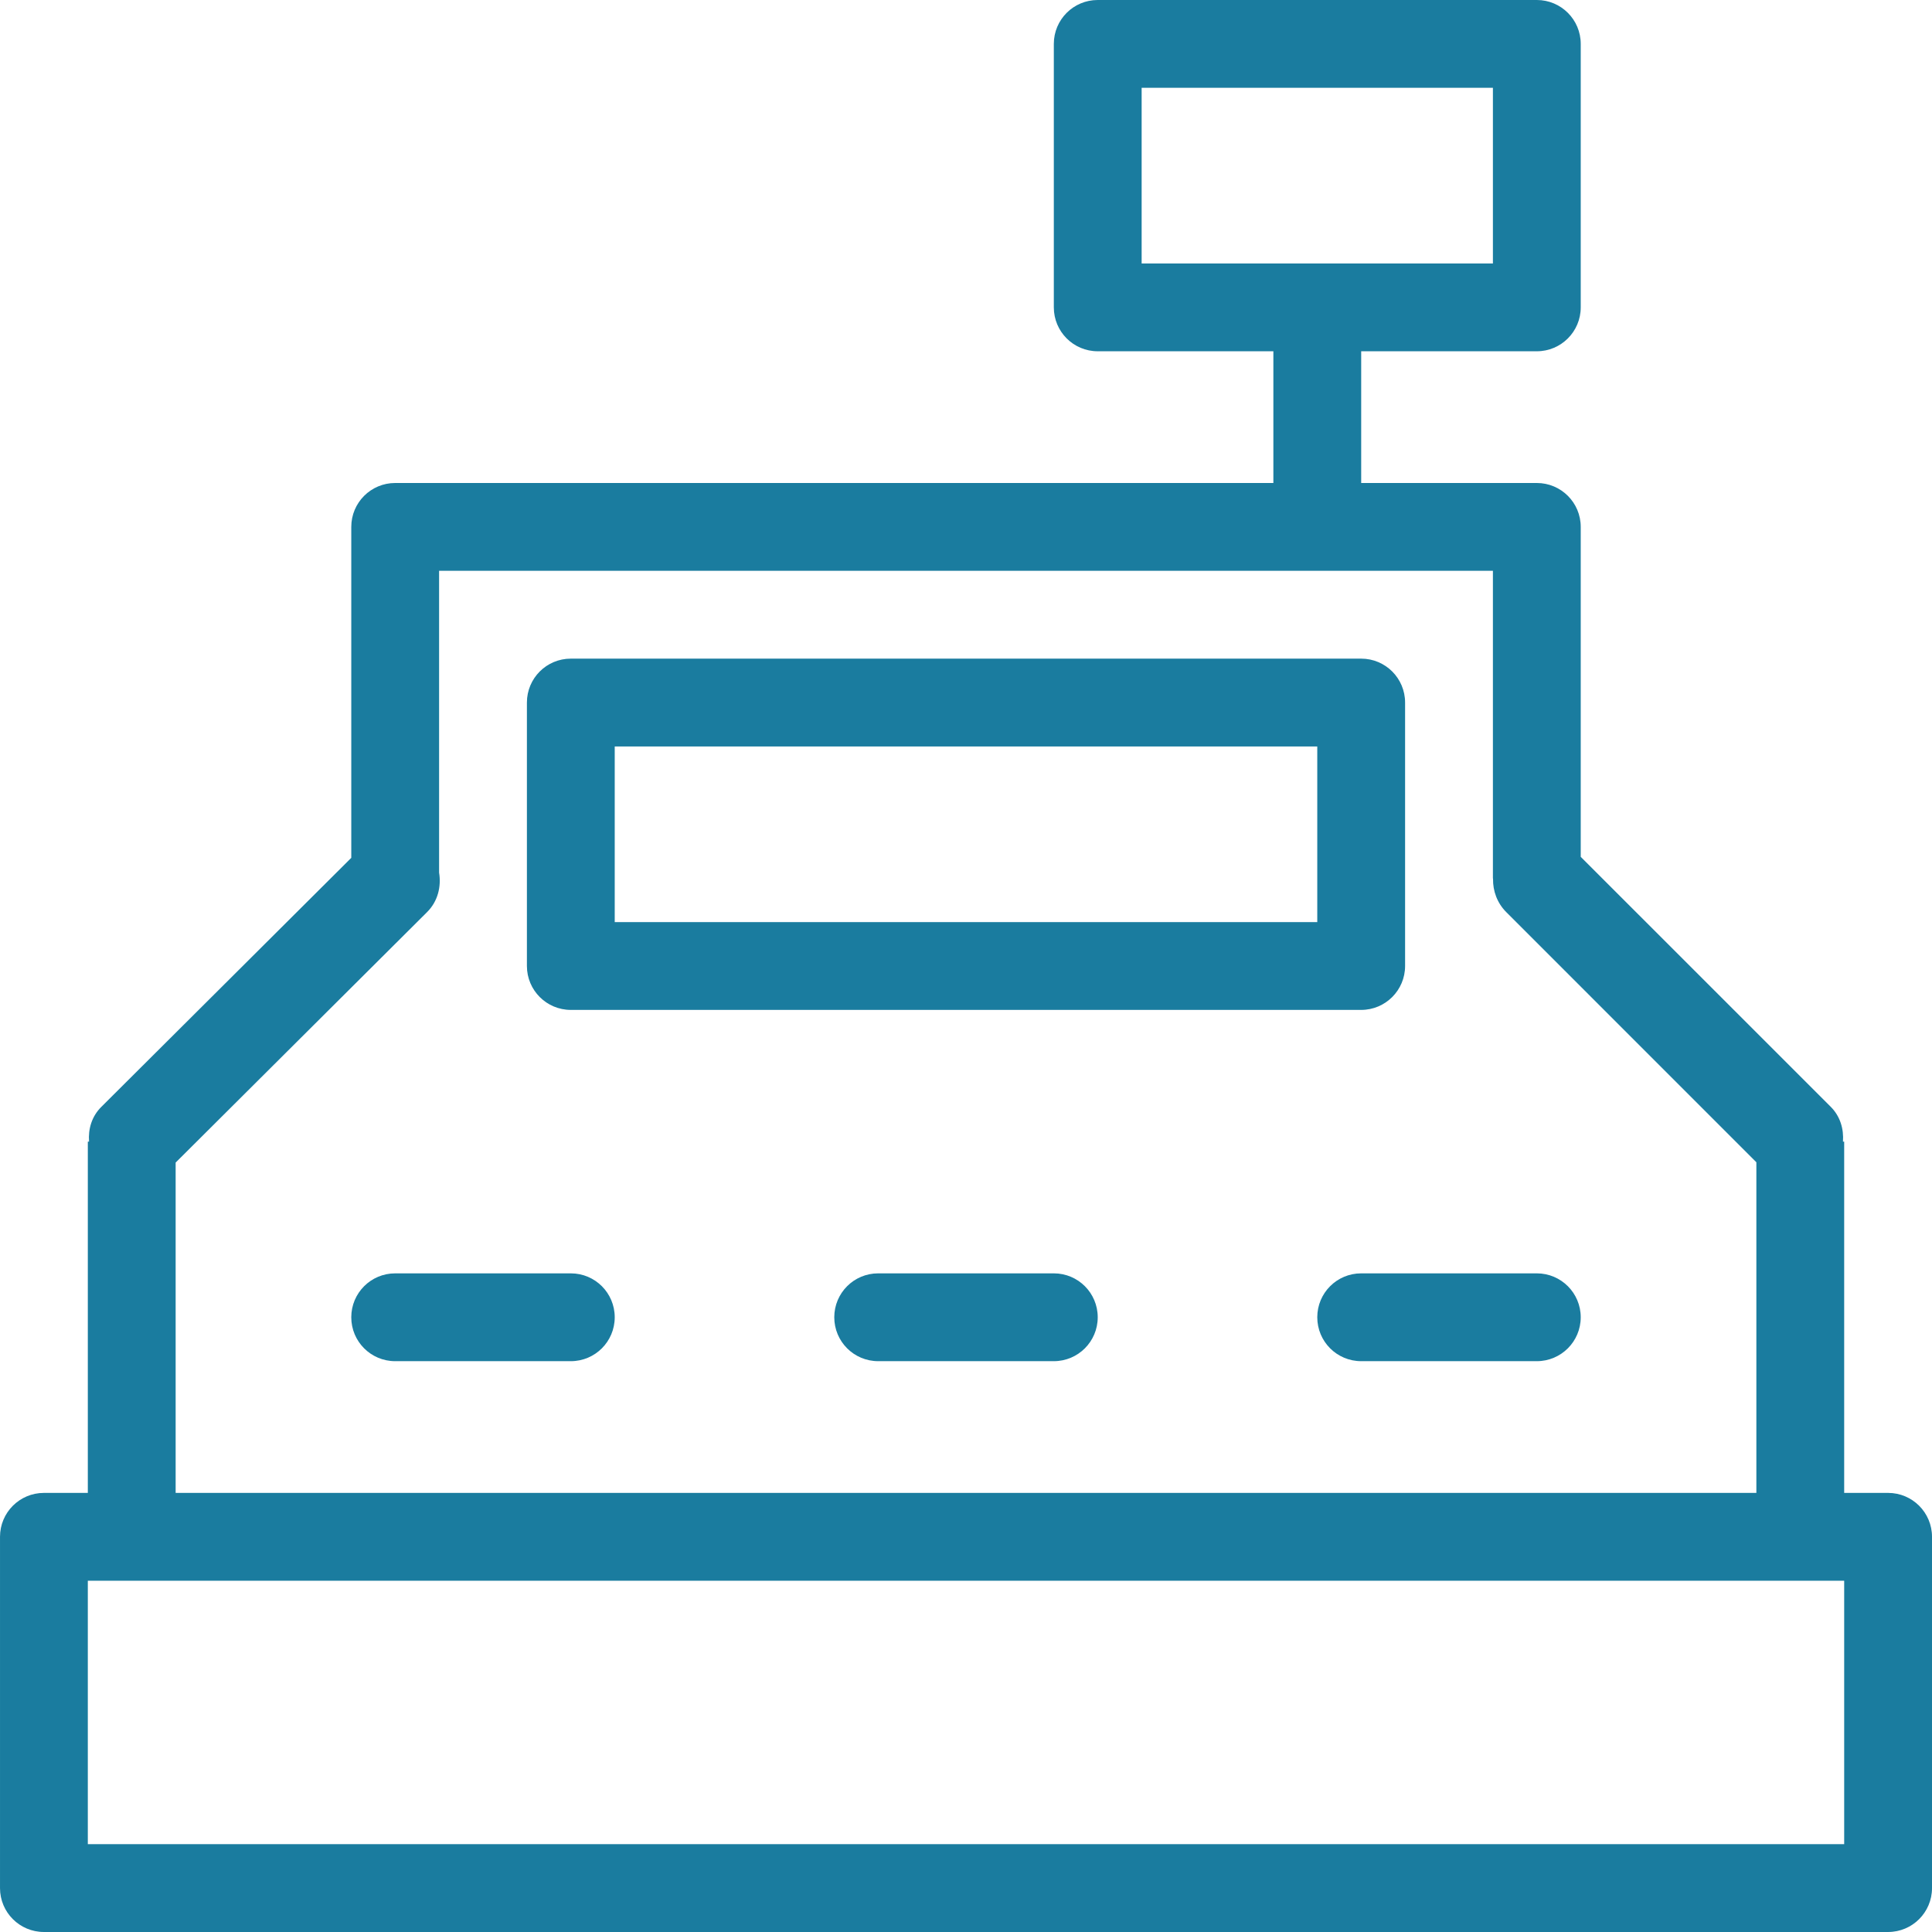 <?xml version="1.0" encoding="iso-8859-1"?>
<svg xmlns="http://www.w3.org/2000/svg" xmlns:xlink="http://www.w3.org/1999/xlink" version="1.1" viewBox="0 0 44 44" enable-background="new 0 0 44 44" width="512px" height="512px">
  <g>
    <g>
      <path d="m13,23h18c0.552,0 1-0.448 1-1v-6c0-0.553-0.448-1-1-1h-18c-0.553,0-1,0.447-1,1v6c0,0.552 0.447,1 1,1zm1-6h16v4h-16v-4zm-1,12h-4c-0.553,0-1,0.447-1,1 0,0.553 0.447,1 1,1h4c0.553,0 1-0.447 1-1 0-0.553-0.447-1-1-1zm30,5h-1v-8h-0.028c0.021-0.284-0.059-0.573-0.277-0.792l-5.695-5.694v-7.514c0-0.553-0.448-1-1-1h-4v-3h4c0.552,0 1-0.447 1-1v-6c0-0.553-0.448-1-1-1h-10c-0.553,0-1,0.447-1,1v6c0,0.553 0.447,1 1,1h4v3h-20c-0.553,0-1,0.447-1,1v7.537l-5.692,5.671c-0.221,0.219-0.302,0.508-0.28,0.792h-0.028v8h-1c-0.553,0-1,0.447-1,1v8c0,0.553 0.447,1 1,1h42c0.552,0 1-0.447 1-1v-8c0-0.553-0.448-1-1-1zm-17-28v-4h8v4h-8zm-22,20.477l5.725-5.703c0.248-0.246 0.327-0.583 0.275-0.902v-6.872h24v7c0,0.006 0.003,0.011 0.003,0.016-0.005,0.274 0.093,0.55 0.303,0.759l5.694,5.695v7.53h-36v-7.523zm38,15.523h-40v-6h40v6zm-7-13h-4c-0.553,0-1,0.447-1,1 0,0.553 0.447,1 1,1h4c0.552,0 1-0.447 1-1 0-0.553-0.448-1-1-1zm-11,0h-4c-0.553,0-1,0.447-1,1 0,0.553 0.447,1 1,1h4c0.553,0 1-0.447 1-1 0-0.553-0.447-1-1-1z" fill="#1A7C9F"/>
    </g>
  </g>
</svg>

